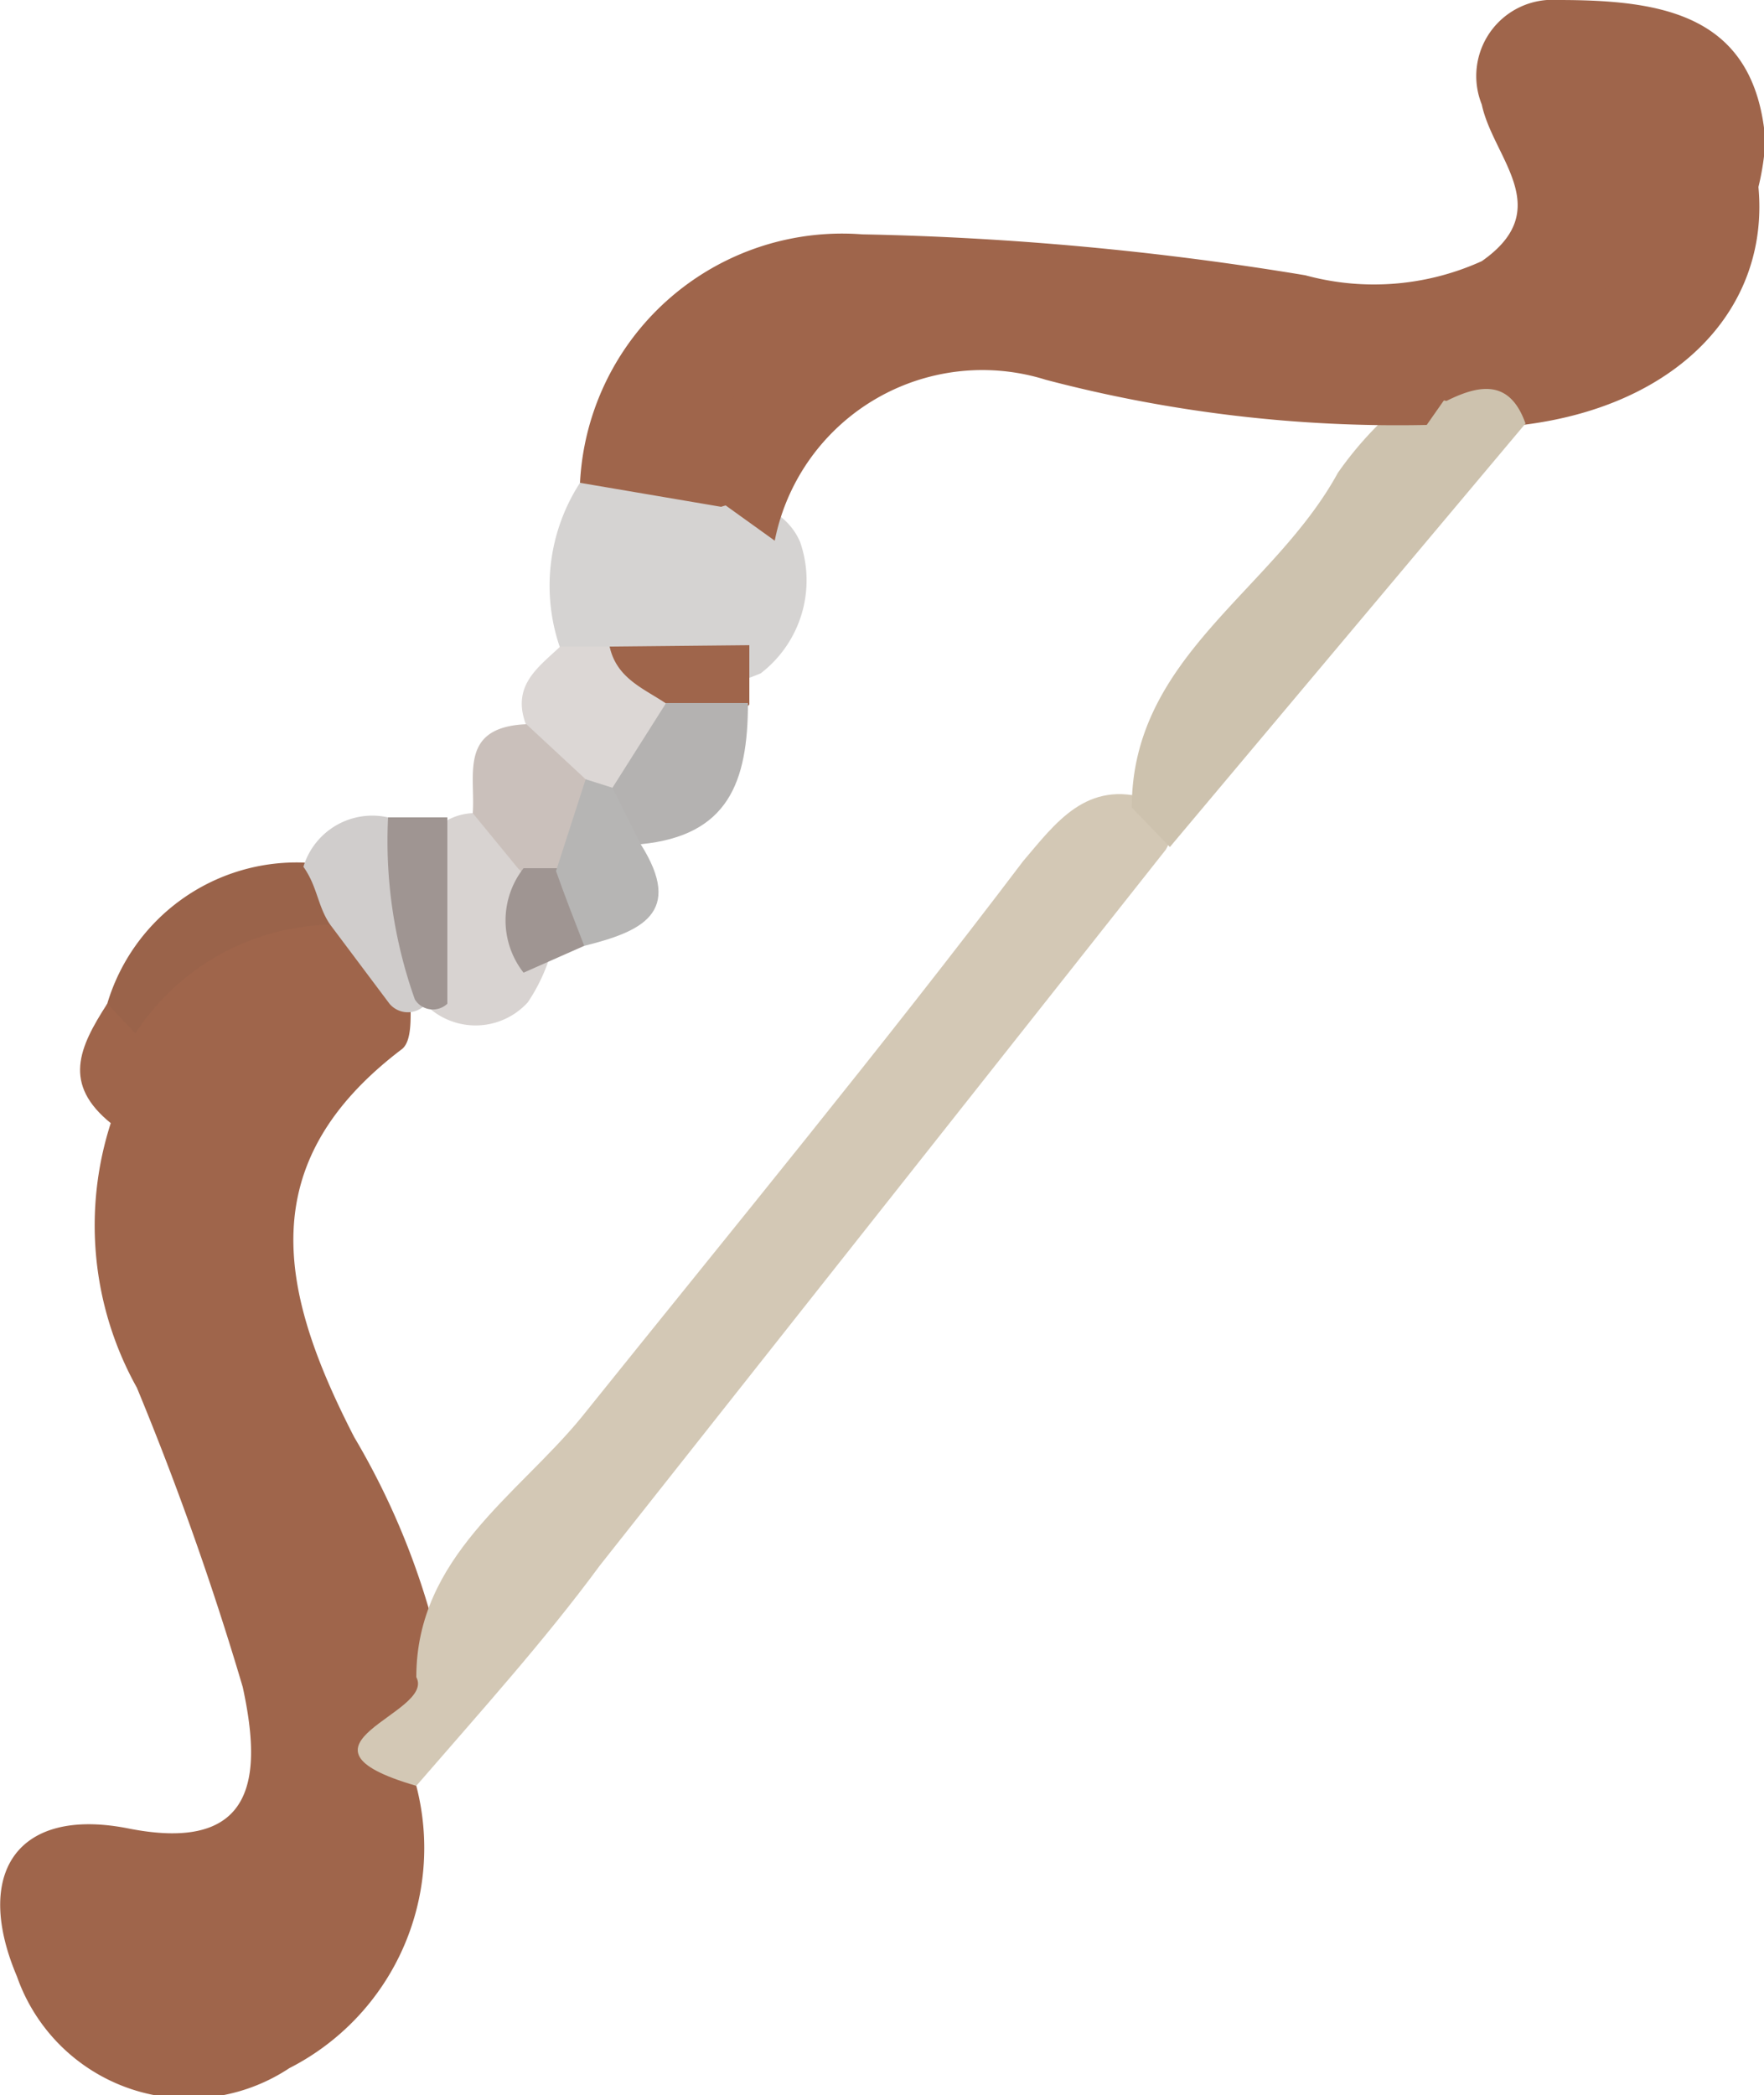 <svg id="Layer_1" data-name="Layer 1" xmlns="http://www.w3.org/2000/svg" viewBox="0 0 12.5 14.84"><defs><style>.cls-1{fill:#9f654b;}.cls-2{fill:#d3c8b5;}.cls-3{fill:#cdc2ae;}.cls-4{fill:#d5d3d2;}.cls-5{fill:#9a634a;}.cls-6{fill:#d8d3d1;}.cls-7{fill:#dcd7d5;}.cls-8{fill:#cac0bb;}.cls-9{fill:#d0cdcc;}.cls-10{fill:#9f9592;}.cls-11{fill:#b4b2b1;}.cls-12{fill:#b6b5b4;}</style></defs><title>Ranged Damage</title><path class="cls-1" d="M7.7,16.23a1.75,1.75,0,0,1-.9,2,1.29,1.29,0,0,1-1.93-.65c-.31-.73,0-1.2.78-1.05.94.19.95-.4.82-1a21.42,21.42,0,0,0-.75-2.12,2.36,2.36,0,0,1-.18-1.89c-.2-.26,0-.49.07-.72A1.39,1.39,0,0,1,7.13,10a.92.92,0,0,1,.53.74c0,.09,0,.22-.06.27-1.07.81-.87,1.72-.34,2.75a5.31,5.31,0,0,1,.63,1.62C8,15.67,7.5,15.87,7.7,16.23Z" transform="translate(-4.75 -3.58)"/><path class="cls-1" d="M8.86,7a1.86,1.86,0,0,1,2-1.76A21.73,21.73,0,0,1,14,5.53a1.85,1.85,0,0,0,1.25-.1c.53-.37.08-.73,0-1.11a.54.54,0,0,1,.54-.74c.74,0,1.4.1,1.47,1A1.87,1.87,0,0,1,15,6.29a6.46,6.46,0,0,0-.88,0c-.65,0-1.27-.2-1.92-.23-1.07,0-1.94.09-2.32,1.24A.72.72,0,0,1,8.86,7Z" transform="translate(-4.75 -3.58)"/><path class="cls-2" d="M7.7,16.23c-1-.29.14-.51,0-.77,0-.85.72-1.29,1.17-1.84C9.93,12.3,11,11,12,9.68c.23-.27.45-.58.89-.44.13.09.22.19.12.36L9,14.67C8.61,15.2,8.15,15.71,7.7,16.23Z" transform="translate(-4.75 -3.58)"/><path class="cls-1" d="M14,6a3,3,0,0,0,3.15-1.41c.29,1-.38,1.85-1.61,2-.23-.12-.46.09-.69,0S14.06,6.61,14,6Z" transform="translate(-4.75 -3.58)"/><path class="cls-3" d="M15,6.42c.24-.12.45-.15.56.16l-2.52,3-.27-.28c0-1.07,1-1.53,1.46-2.37a2.5,2.5,0,0,1,.38-.43A.5.5,0,0,1,15,6.42Z" transform="translate(-4.75 -3.58)"/><path class="cls-4" d="M8.86,7l1,.17a.45.45,0,0,1,.56.25.83.83,0,0,1-.28.93,1.91,1.91,0,0,1-1,.13.58.58,0,0,1-.41-.28A1.34,1.34,0,0,1,8.86,7Z" transform="translate(-4.75 -3.58)"/><path class="cls-5" d="M7.09,10.13a1.69,1.69,0,0,0-1.38.77c-.17,0-.3,0-.2-.21a1.4,1.4,0,0,1,1.39-1C7.26,9.72,7.23,9.9,7.09,10.13Z" transform="translate(-4.75 -3.58)"/><path class="cls-6" d="M7.92,9.39a.41.41,0,0,1,.18-.05c.32-.11.44.12.57.34a1.26,1.26,0,0,1-.18,1,.5.5,0,0,1-.74,0A1,1,0,0,1,7.92,9.39Z" transform="translate(-4.75 -3.58)"/><path class="cls-7" d="M8.72,8.16h.34c.17.15.45.17.52.45a.67.67,0,0,1-.46.69.81.81,0,0,1-.31,0c-.23-.12-.46-.24-.33-.58C8.37,8.44,8.56,8.31,8.72,8.16Z" transform="translate(-4.75 -3.58)"/><path class="cls-8" d="M8.48,8.71l.42.39a.45.45,0,0,1-.18.7.28.28,0,0,1-.3-.07L8.1,9.34C8.12,9.07,8,8.73,8.48,8.71Z" transform="translate(-4.75 -3.58)"/><path class="cls-9" d="M7.09,10.13C7,10,7,9.86,6.9,9.72a.51.51,0,0,1,.6-.35c.32.39.22.87.27,1.32a.17.17,0,0,1-.26,0Z" transform="translate(-4.75 -3.58)"/><path class="cls-10" d="M7.69,10.66A3.34,3.34,0,0,1,7.5,9.37l.42,0c0,.44,0,.88,0,1.32A.15.15,0,0,1,7.69,10.66Z" transform="translate(-4.75 -3.58)"/><path class="cls-1" d="M5.51,10.69l.2.21c-.06.21-.11.42-.17.64C5.19,11.26,5.31,11,5.51,10.69Z" transform="translate(-4.75 -3.58)"/><path class="cls-1" d="M14.86,6.59a9.79,9.79,0,0,1-2.7-.32,1.5,1.5,0,0,0-1.92,1.14l-.39-.28c-.11-.94.48-1.27,1.27-1.34A7.73,7.73,0,0,1,14,6c.28.24.73.07,1,.39Z" transform="translate(-4.75 -3.58)"/><path class="cls-1" d="M10.06,8.15v.42a.39.39,0,0,1-.58,0c-.16-.11-.36-.18-.41-.41Z" transform="translate(-4.75 -3.58)"/><path class="cls-10" d="M8.89,10.28l-.43.19a.6.6,0,0,1,0-.74l.27,0A.37.37,0,0,1,8.89,10.28Z" transform="translate(-4.75 -3.58)"/><path class="cls-11" d="M9.47,8.56h.58c0,.56-.14.94-.76,1-.18-.08-.3-.18-.2-.4Z" transform="translate(-4.75 -3.58)"/><path class="cls-12" d="M9.09,9.16l.2.4c.31.49,0,.62-.4.72-.07-.18-.14-.36-.2-.53L8.9,9.1Z" transform="translate(-4.75 -3.58)"/></svg>